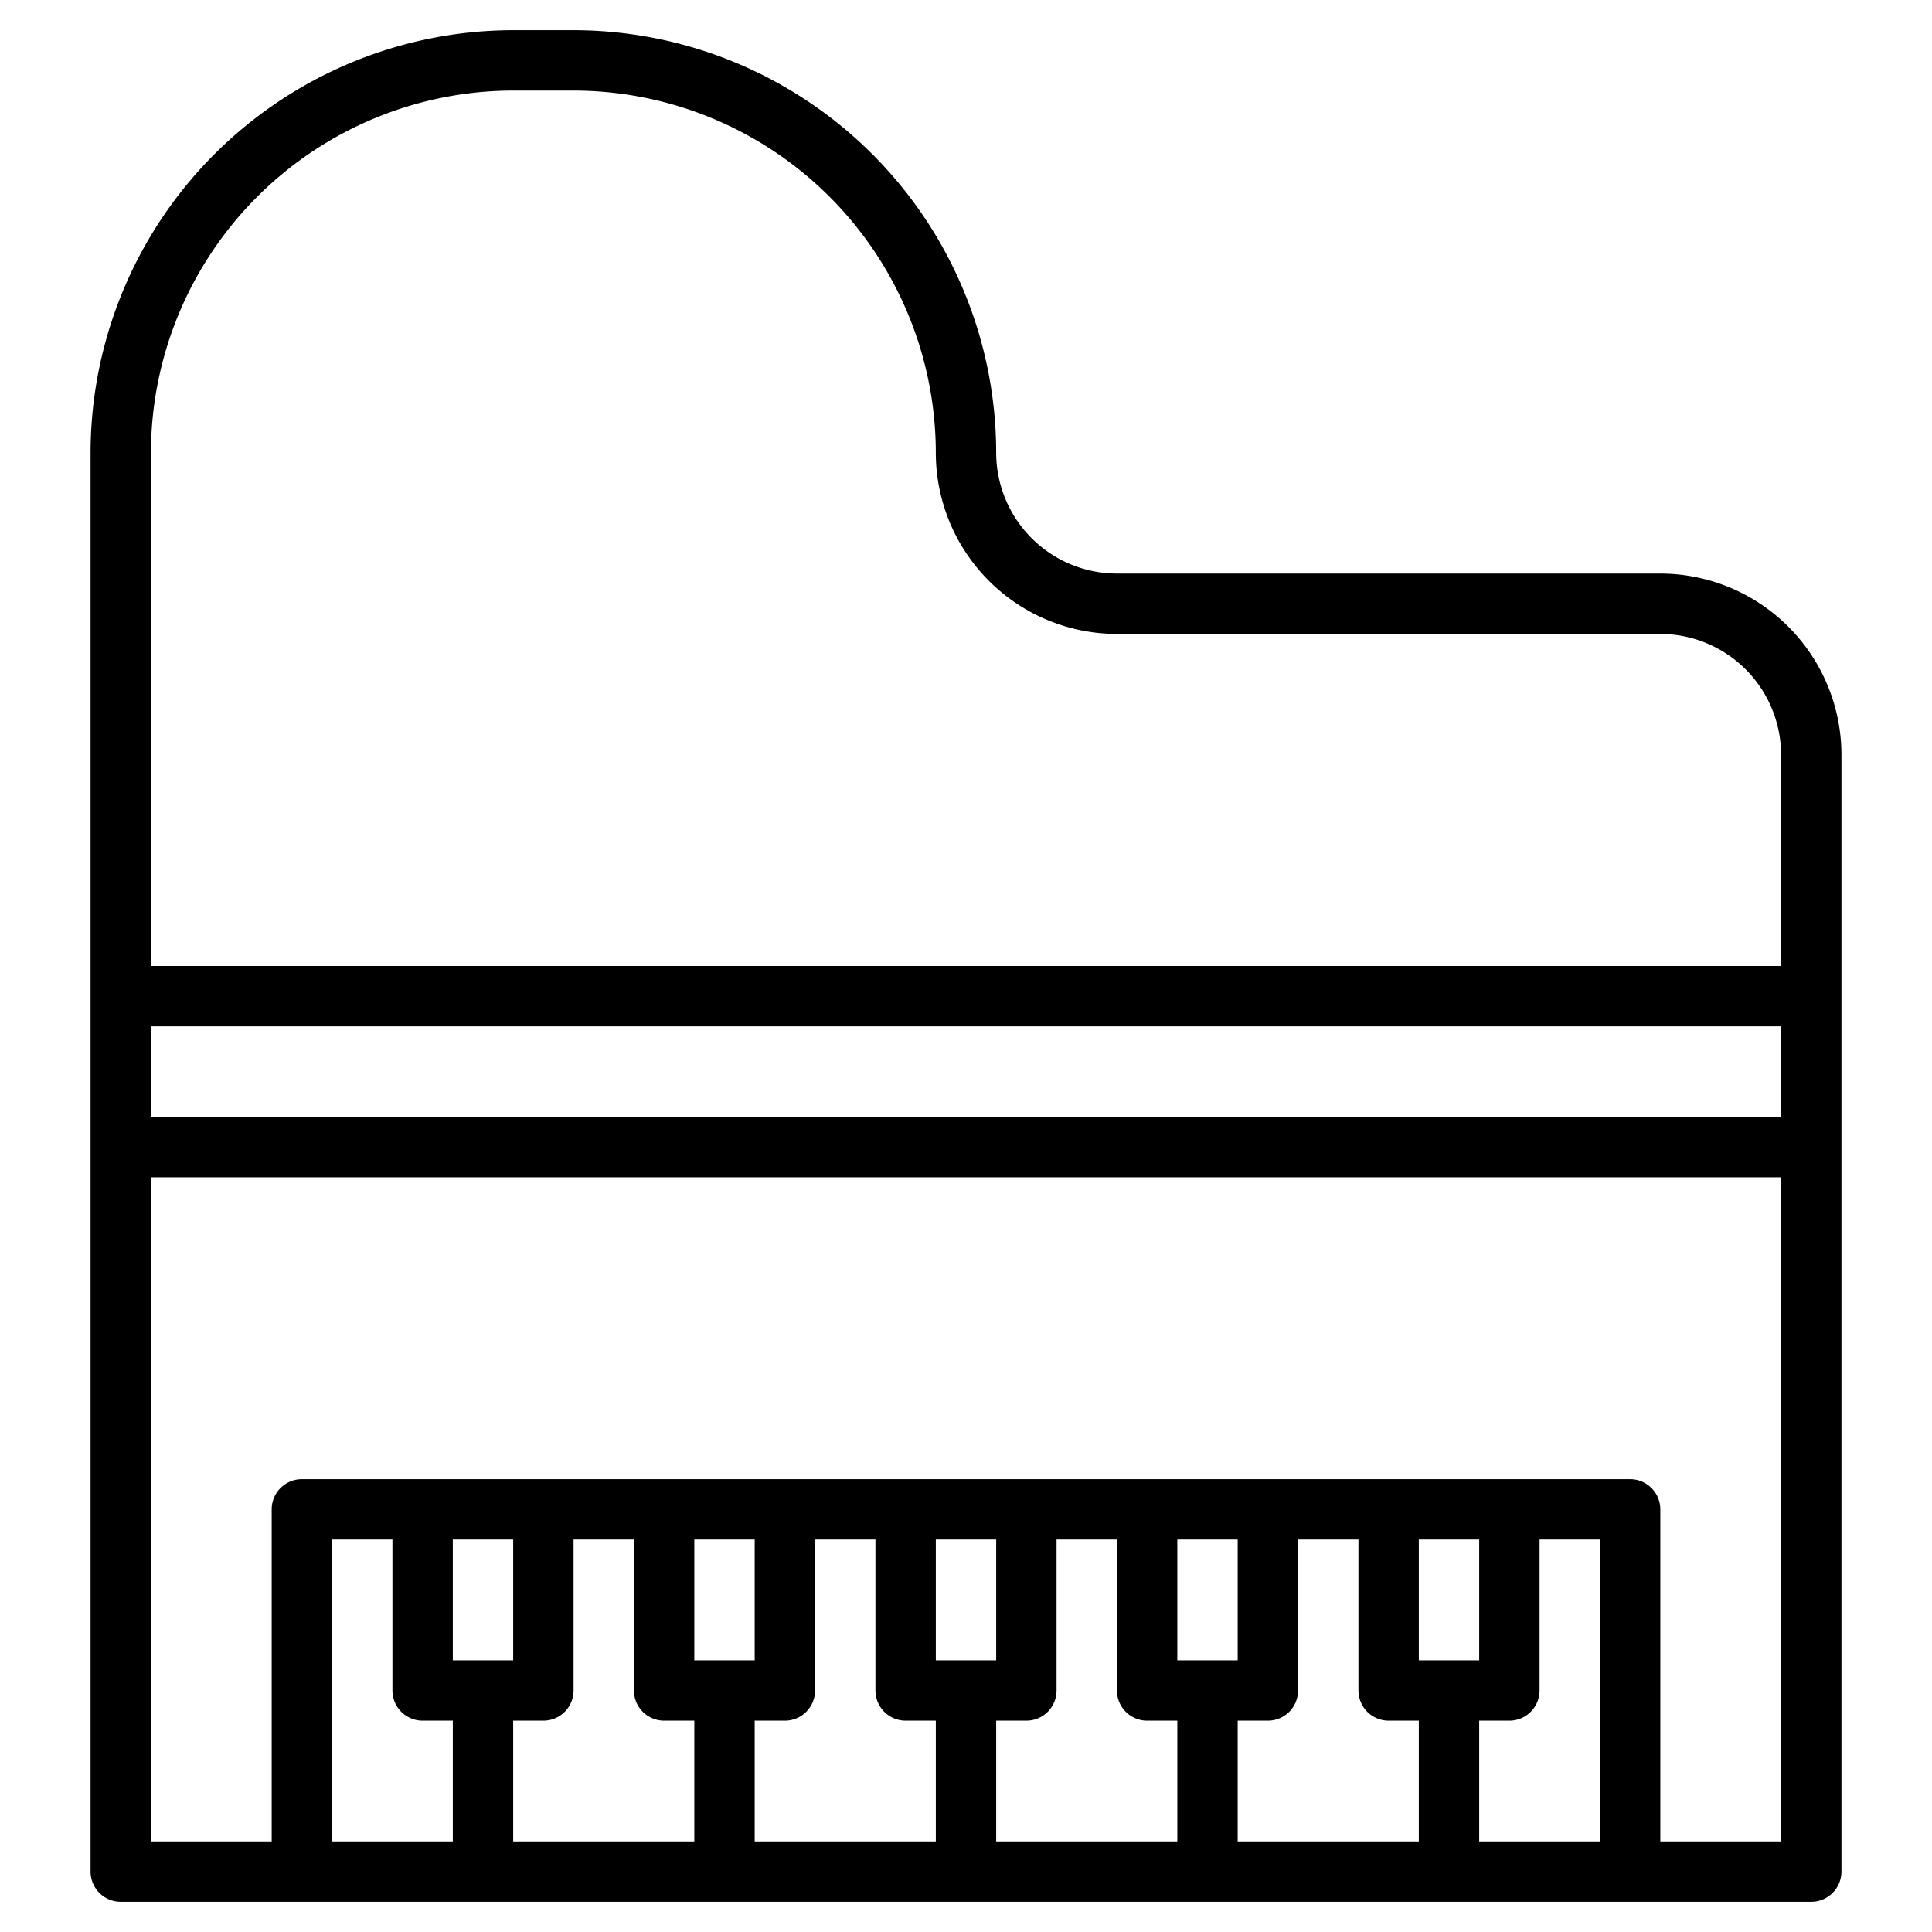 <svg height="512" viewBox="0 0 512 512" width="512" xmlns="http://www.w3.org/2000/svg"><path d="m440 152h-144a32.042 32.042 0 0 1 -32-32 112.123 112.123 0 0 0 -112-112h-16a112.123 112.123 0 0 0 -112 112v376a8 8 0 0 0 8 8h448a8 8 0 0 0 8-8v-296a48.051 48.051 0 0 0 -48-48zm-320 336h-32v-80h16v40a8 8 0 0 0 8 8h8zm64 0h-48v-32h8a8 8 0 0 0 8-8v-40h16v40a8 8 0 0 0 8 8h8zm-64-48v-32h16v32zm128 48h-48v-32h8a8 8 0 0 0 8-8v-40h16v40a8 8 0 0 0 8 8h8zm-64-48v-32h16v32zm128 48h-48v-32h8a8 8 0 0 0 8-8v-40h16v40a8 8 0 0 0 8 8h8zm-64-48v-32h16v32zm128 48h-48v-32h8a8 8 0 0 0 8-8v-40h16v40a8 8 0 0 0 8 8h8zm-64-48v-32h16v32zm112 48h-32v-32h8a8 8 0 0 0 8-8v-40h16zm-48-48v-32h16v32zm96 48h-32v-88a8 8 0 0 0 -8-8h-352a8 8 0 0 0 -8 8v88h-32v-176h432zm0-192h-432v-24h432zm0-40h-432v-136a96.115 96.115 0 0 1 96-96h16a96.115 96.115 0 0 1 96 96 48.051 48.051 0 0 0 48 48h144a32.042 32.042 0 0 1 32 32z"/></svg>
